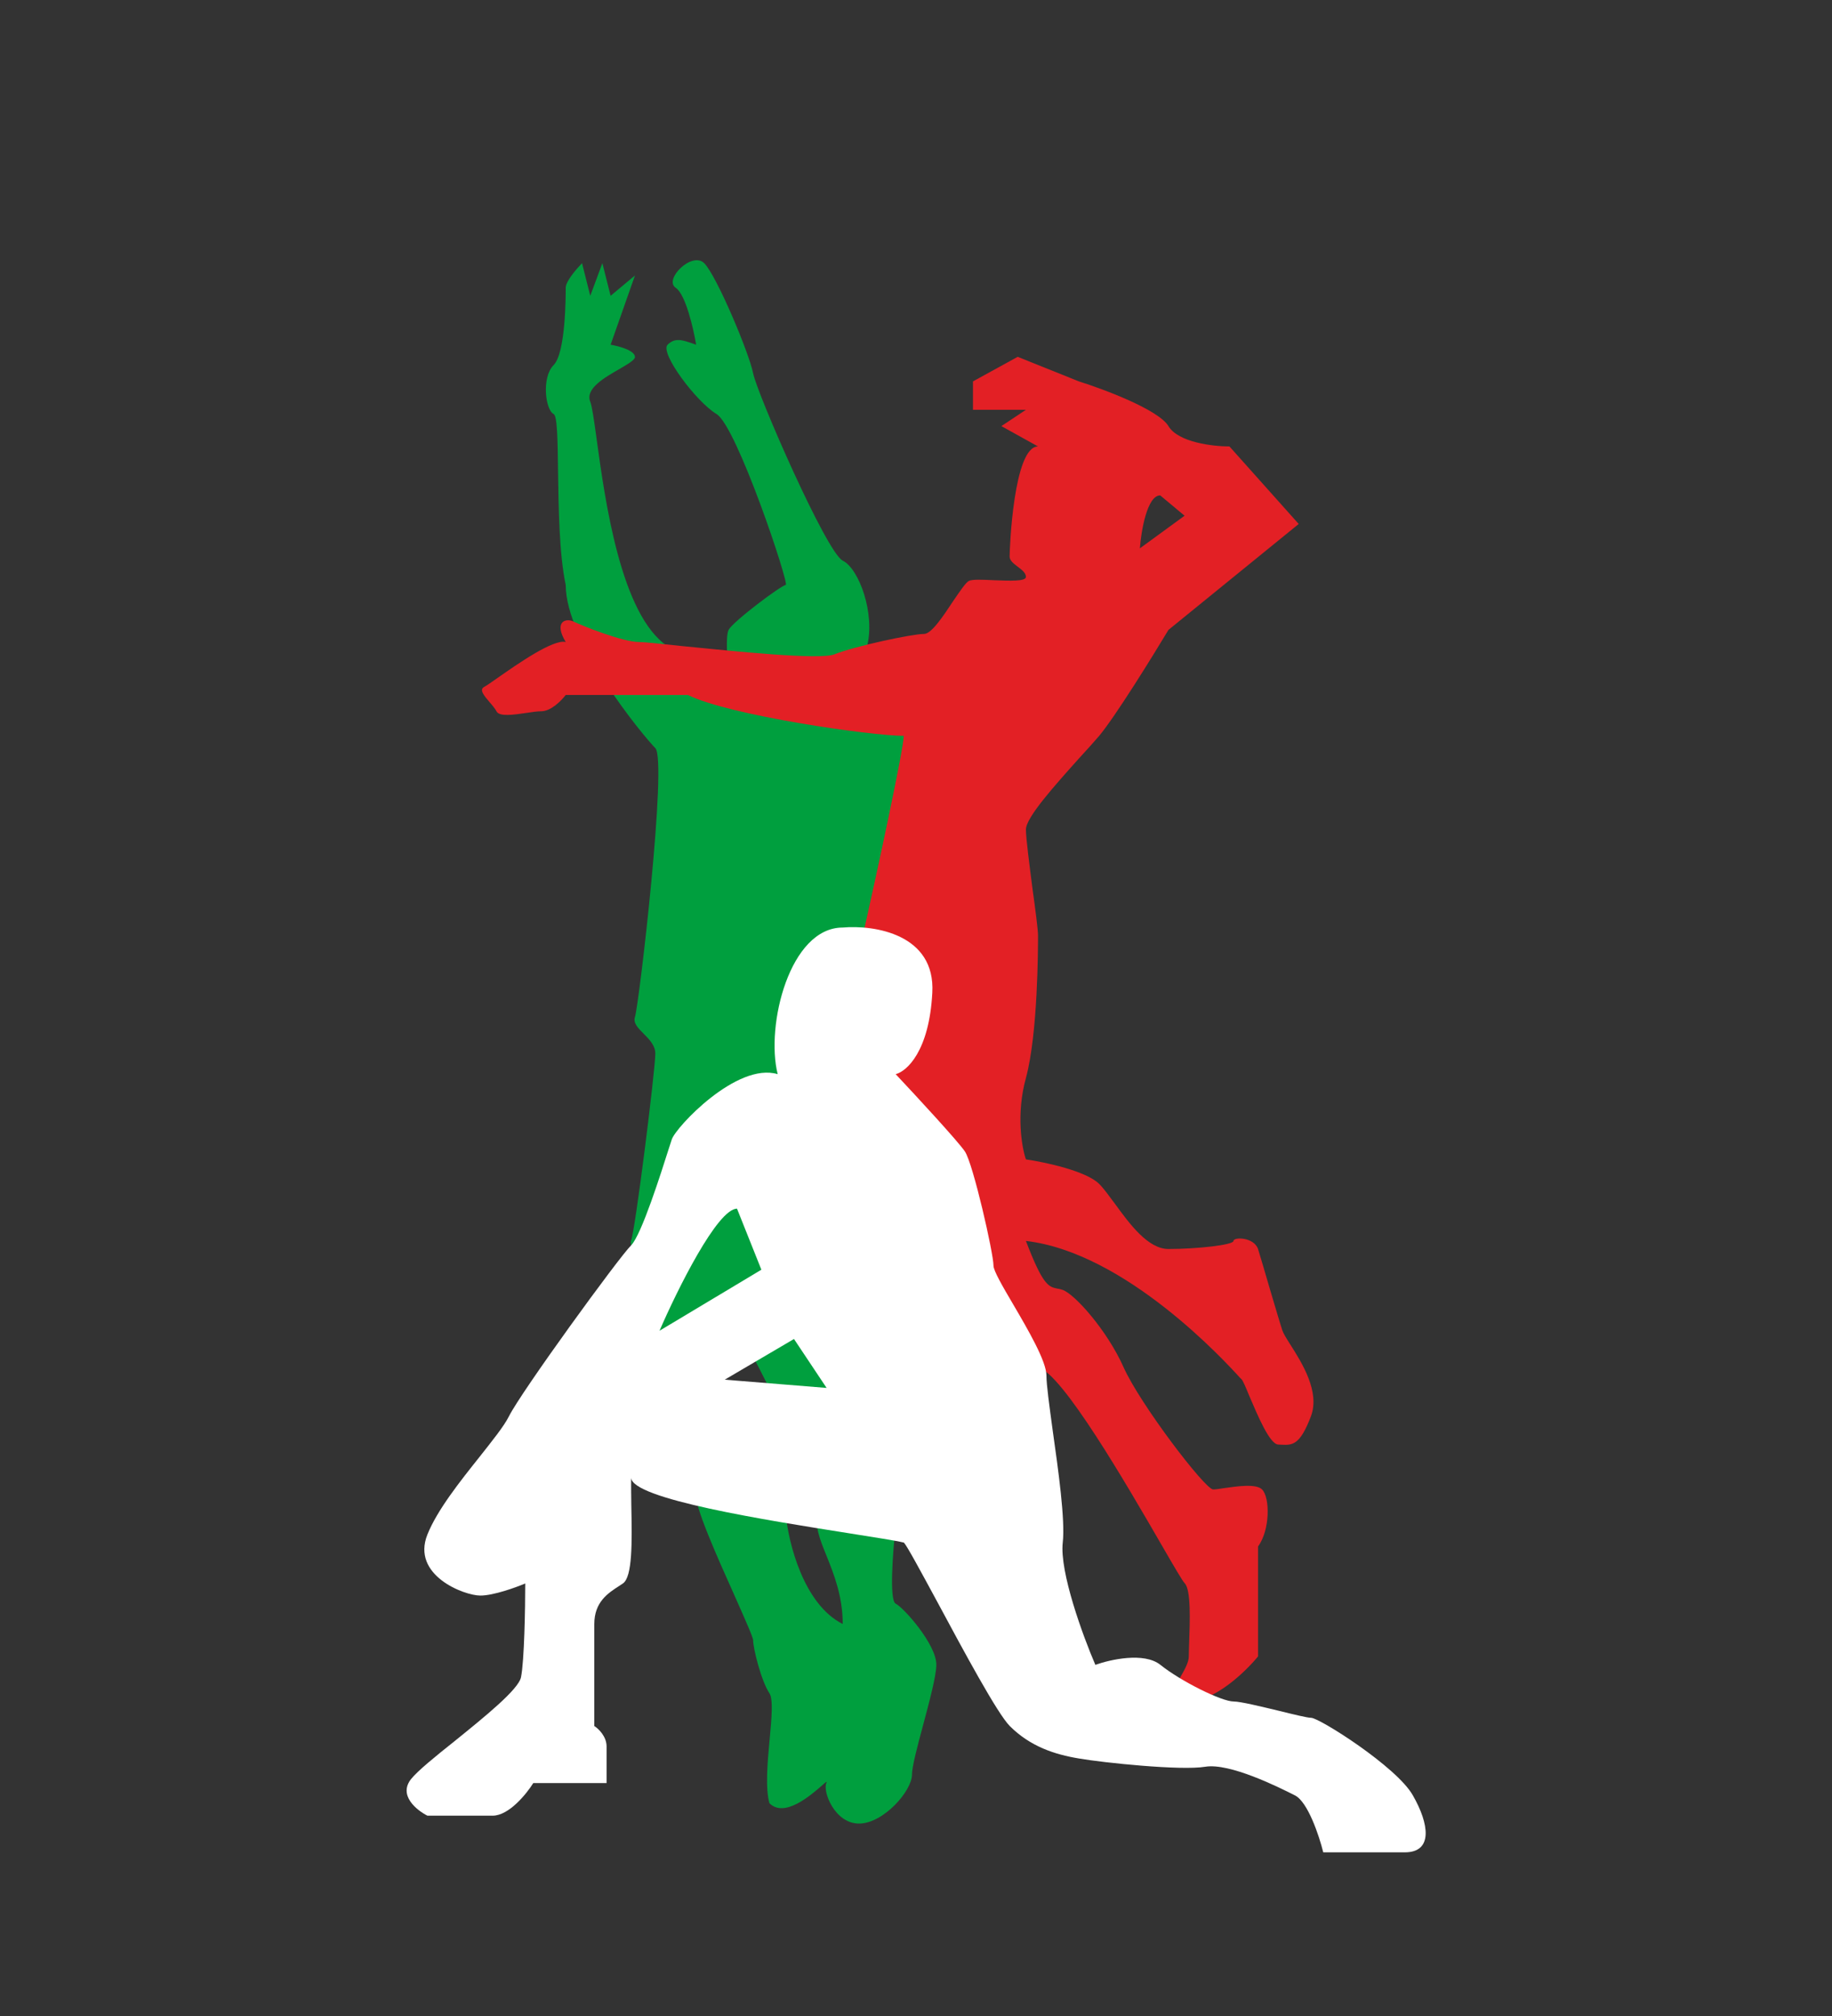 <svg width="10" height="11" viewBox="0 0 10 11" fill="none" xmlns="http://www.w3.org/2000/svg">
<rect x="0" y="0" width="10" height="11" fill="#333333" stroke="none"/>
<path fill-rule="evenodd" clip-rule="evenodd" d="M3.8 1.881C3.785 1.792 3.742 1.605 3.688 1.57C3.622 1.525 3.777 1.37 3.844 1.436C3.911 1.503 4.089 1.925 4.111 2.037C4.133 2.148 4.511 3.015 4.6 3.059C4.689 3.103 4.778 3.348 4.733 3.526C4.698 3.668 5.104 3.911 5.311 4.015L4.889 8.327C4.874 8.461 4.853 8.732 4.889 8.75C4.933 8.772 5.111 8.972 5.111 9.083C5.111 9.142 5.074 9.281 5.039 9.412C5.007 9.53 4.978 9.641 4.978 9.683C4.978 9.772 4.822 9.95 4.689 9.95C4.555 9.95 4.489 9.772 4.511 9.728C4.517 9.716 4.506 9.725 4.486 9.743C4.426 9.795 4.282 9.921 4.2 9.839C4.177 9.758 4.189 9.618 4.201 9.492C4.212 9.375 4.221 9.271 4.2 9.239C4.155 9.172 4.111 8.994 4.111 8.95C4.111 8.934 4.067 8.836 4.013 8.714C3.916 8.498 3.785 8.206 3.8 8.149C3.812 8.101 3.701 7.718 3.6 7.367C3.513 7.067 3.434 6.792 3.444 6.771C3.466 6.727 3.577 5.838 3.577 5.749C3.577 5.704 3.544 5.671 3.513 5.64C3.483 5.61 3.455 5.582 3.466 5.549C3.488 5.482 3.644 4.148 3.577 4.082C3.511 4.015 3.088 3.504 3.088 3.192C3.052 3.023 3.049 2.769 3.046 2.568C3.044 2.4 3.042 2.269 3.022 2.259C2.977 2.237 2.955 2.059 3.022 1.992C3.088 1.925 3.088 1.614 3.088 1.57C3.088 1.534 3.148 1.466 3.177 1.436L3.222 1.614L3.288 1.436L3.333 1.614L3.466 1.503L3.333 1.881C3.377 1.888 3.466 1.912 3.466 1.948C3.466 1.964 3.428 1.986 3.382 2.013C3.3 2.06 3.193 2.121 3.222 2.192C3.232 2.218 3.243 2.295 3.257 2.398C3.303 2.733 3.389 3.356 3.644 3.526C3.911 3.704 3.977 3.689 3.977 3.659C3.97 3.6 3.96 3.472 3.977 3.437C4 3.392 4.266 3.192 4.289 3.192C4.311 3.192 4.022 2.325 3.911 2.259C3.8 2.192 3.6 1.925 3.644 1.881C3.684 1.841 3.724 1.855 3.78 1.874C3.786 1.876 3.793 1.879 3.8 1.881ZM4.289 8.261C4.303 8.416 4.386 8.754 4.6 8.861C4.6 8.71 4.552 8.59 4.512 8.49C4.475 8.399 4.445 8.324 4.466 8.261C4.502 8.154 4.17 7.505 4 7.194L3.777 7.594L4.289 8.261Z" fill="#009F3E"/>
<path fill-rule="evenodd" clip-rule="evenodd" d="M5.666 2.436L5.466 2.325L5.6 2.236H5.311V2.081L5.555 1.947L5.889 2.081C6.029 2.125 6.324 2.236 6.378 2.325C6.431 2.414 6.622 2.436 6.711 2.436L7.089 2.859L6.378 3.437C6.289 3.585 6.089 3.908 6 4.015C5.971 4.049 5.931 4.093 5.887 4.141C5.76 4.283 5.6 4.46 5.6 4.526C5.6 4.573 5.619 4.717 5.636 4.85C5.652 4.965 5.666 5.073 5.666 5.104C5.666 5.17 5.666 5.637 5.6 5.882C5.546 6.077 5.577 6.26 5.6 6.326C5.703 6.341 5.929 6.389 6 6.46C6.025 6.485 6.053 6.524 6.085 6.567C6.166 6.678 6.266 6.815 6.378 6.815C6.533 6.815 6.733 6.793 6.733 6.771C6.733 6.749 6.844 6.749 6.867 6.815C6.878 6.849 6.905 6.943 6.933 7.038C6.961 7.132 6.989 7.227 7 7.26C7.006 7.277 7.022 7.303 7.043 7.336C7.106 7.435 7.206 7.593 7.156 7.727C7.096 7.886 7.054 7.885 6.998 7.883C6.991 7.883 6.985 7.882 6.978 7.882C6.931 7.882 6.864 7.721 6.819 7.616C6.8 7.569 6.784 7.533 6.778 7.527C6.776 7.525 6.773 7.522 6.768 7.517C6.689 7.43 6.144 6.834 5.6 6.771C5.693 7.015 5.724 7.021 5.771 7.031C5.78 7.032 5.789 7.034 5.8 7.038C5.866 7.06 6.044 7.26 6.133 7.46C6.222 7.66 6.578 8.127 6.622 8.127C6.634 8.127 6.655 8.124 6.68 8.12C6.751 8.11 6.856 8.094 6.889 8.127C6.933 8.171 6.933 8.349 6.867 8.438V9.038C6.8 9.12 6.631 9.283 6.489 9.283C6.372 9.283 6.409 9.216 6.447 9.144C6.468 9.107 6.489 9.069 6.489 9.038C6.489 9.019 6.49 8.993 6.491 8.962C6.495 8.847 6.502 8.673 6.466 8.638C6.455 8.627 6.407 8.545 6.34 8.429C6.149 8.099 5.798 7.493 5.666 7.46C5.524 7.424 4.866 6.126 4.555 5.482L4.71 5.104C4.785 4.77 4.933 4.086 4.933 4.015C4.755 4.015 3.977 3.903 3.755 3.792H3.088C3.065 3.822 3.008 3.881 2.954 3.881C2.934 3.881 2.904 3.885 2.873 3.89C2.804 3.9 2.725 3.912 2.71 3.881C2.702 3.866 2.688 3.849 2.673 3.832C2.643 3.797 2.614 3.763 2.643 3.748C2.654 3.742 2.681 3.724 2.716 3.699C2.826 3.622 3.021 3.486 3.088 3.503C3.021 3.392 3.088 3.37 3.132 3.392C3.177 3.414 3.399 3.503 3.488 3.503C3.513 3.503 3.603 3.512 3.721 3.525C4.013 3.554 4.476 3.602 4.555 3.57C4.666 3.526 4.977 3.459 5.044 3.459C5.084 3.459 5.148 3.363 5.202 3.281C5.239 3.227 5.271 3.179 5.288 3.17C5.307 3.16 5.366 3.163 5.428 3.166C5.511 3.169 5.6 3.173 5.6 3.148C5.6 3.125 5.577 3.109 5.555 3.092C5.533 3.075 5.511 3.059 5.511 3.036C5.511 2.992 5.533 2.436 5.666 2.436ZM6.333 2.703L6.466 2.814L6.222 2.992C6.229 2.896 6.262 2.703 6.333 2.703Z" fill="#E32025"/>
<path fill-rule="evenodd" clip-rule="evenodd" d="M4.6 5.061C4.771 5.046 5.107 5.096 5.089 5.417C5.072 5.737 4.949 5.846 4.889 5.861C5.001 5.98 5.232 6.23 5.267 6.283C5.312 6.35 5.423 6.839 5.423 6.906C5.423 6.933 5.472 7.018 5.531 7.118C5.613 7.258 5.712 7.428 5.712 7.506C5.712 7.556 5.728 7.671 5.746 7.804C5.777 8.023 5.815 8.293 5.801 8.417C5.783 8.577 5.912 8.929 5.979 9.084C6.06 9.055 6.245 9.013 6.334 9.084C6.445 9.173 6.668 9.284 6.734 9.284C6.771 9.284 6.882 9.311 6.982 9.335C7.063 9.355 7.137 9.373 7.157 9.373C7.201 9.373 7.624 9.64 7.712 9.796C7.801 9.951 7.824 10.107 7.668 10.107H7.223C7.201 10.018 7.139 9.831 7.068 9.796C6.979 9.751 6.712 9.618 6.579 9.64C6.445 9.662 6.023 9.618 5.89 9.595C5.756 9.573 5.623 9.529 5.512 9.418C5.444 9.35 5.259 9.006 5.116 8.74C5.025 8.572 4.951 8.435 4.934 8.417C4.89 8.406 4.778 8.389 4.634 8.366C4.191 8.296 3.445 8.179 3.445 8.062C3.445 8.111 3.445 8.162 3.446 8.213C3.45 8.413 3.453 8.604 3.4 8.64C3.394 8.644 3.388 8.648 3.382 8.652C3.318 8.693 3.244 8.741 3.244 8.862V9.418C3.267 9.432 3.311 9.475 3.311 9.529V9.729H2.911C2.874 9.788 2.778 9.907 2.689 9.907H2.333C2.274 9.877 2.173 9.796 2.244 9.707C2.279 9.663 2.376 9.584 2.483 9.499C2.646 9.367 2.831 9.218 2.844 9.151C2.862 9.062 2.867 8.773 2.867 8.64C2.815 8.662 2.693 8.706 2.622 8.706C2.533 8.706 2.244 8.595 2.333 8.373C2.386 8.24 2.511 8.083 2.617 7.95C2.688 7.86 2.751 7.782 2.778 7.728C2.844 7.595 3.378 6.861 3.445 6.795C3.502 6.737 3.609 6.398 3.652 6.263C3.659 6.242 3.664 6.226 3.667 6.217C3.689 6.15 4.023 5.794 4.245 5.861C4.178 5.594 4.311 5.061 4.6 5.061ZM4.023 6.595L4.156 6.928L3.6 7.261C3.696 7.039 3.916 6.595 4.023 6.595ZM3.956 7.528L4.512 7.573L4.334 7.306L3.956 7.528Z" fill="white"/>
</svg>
